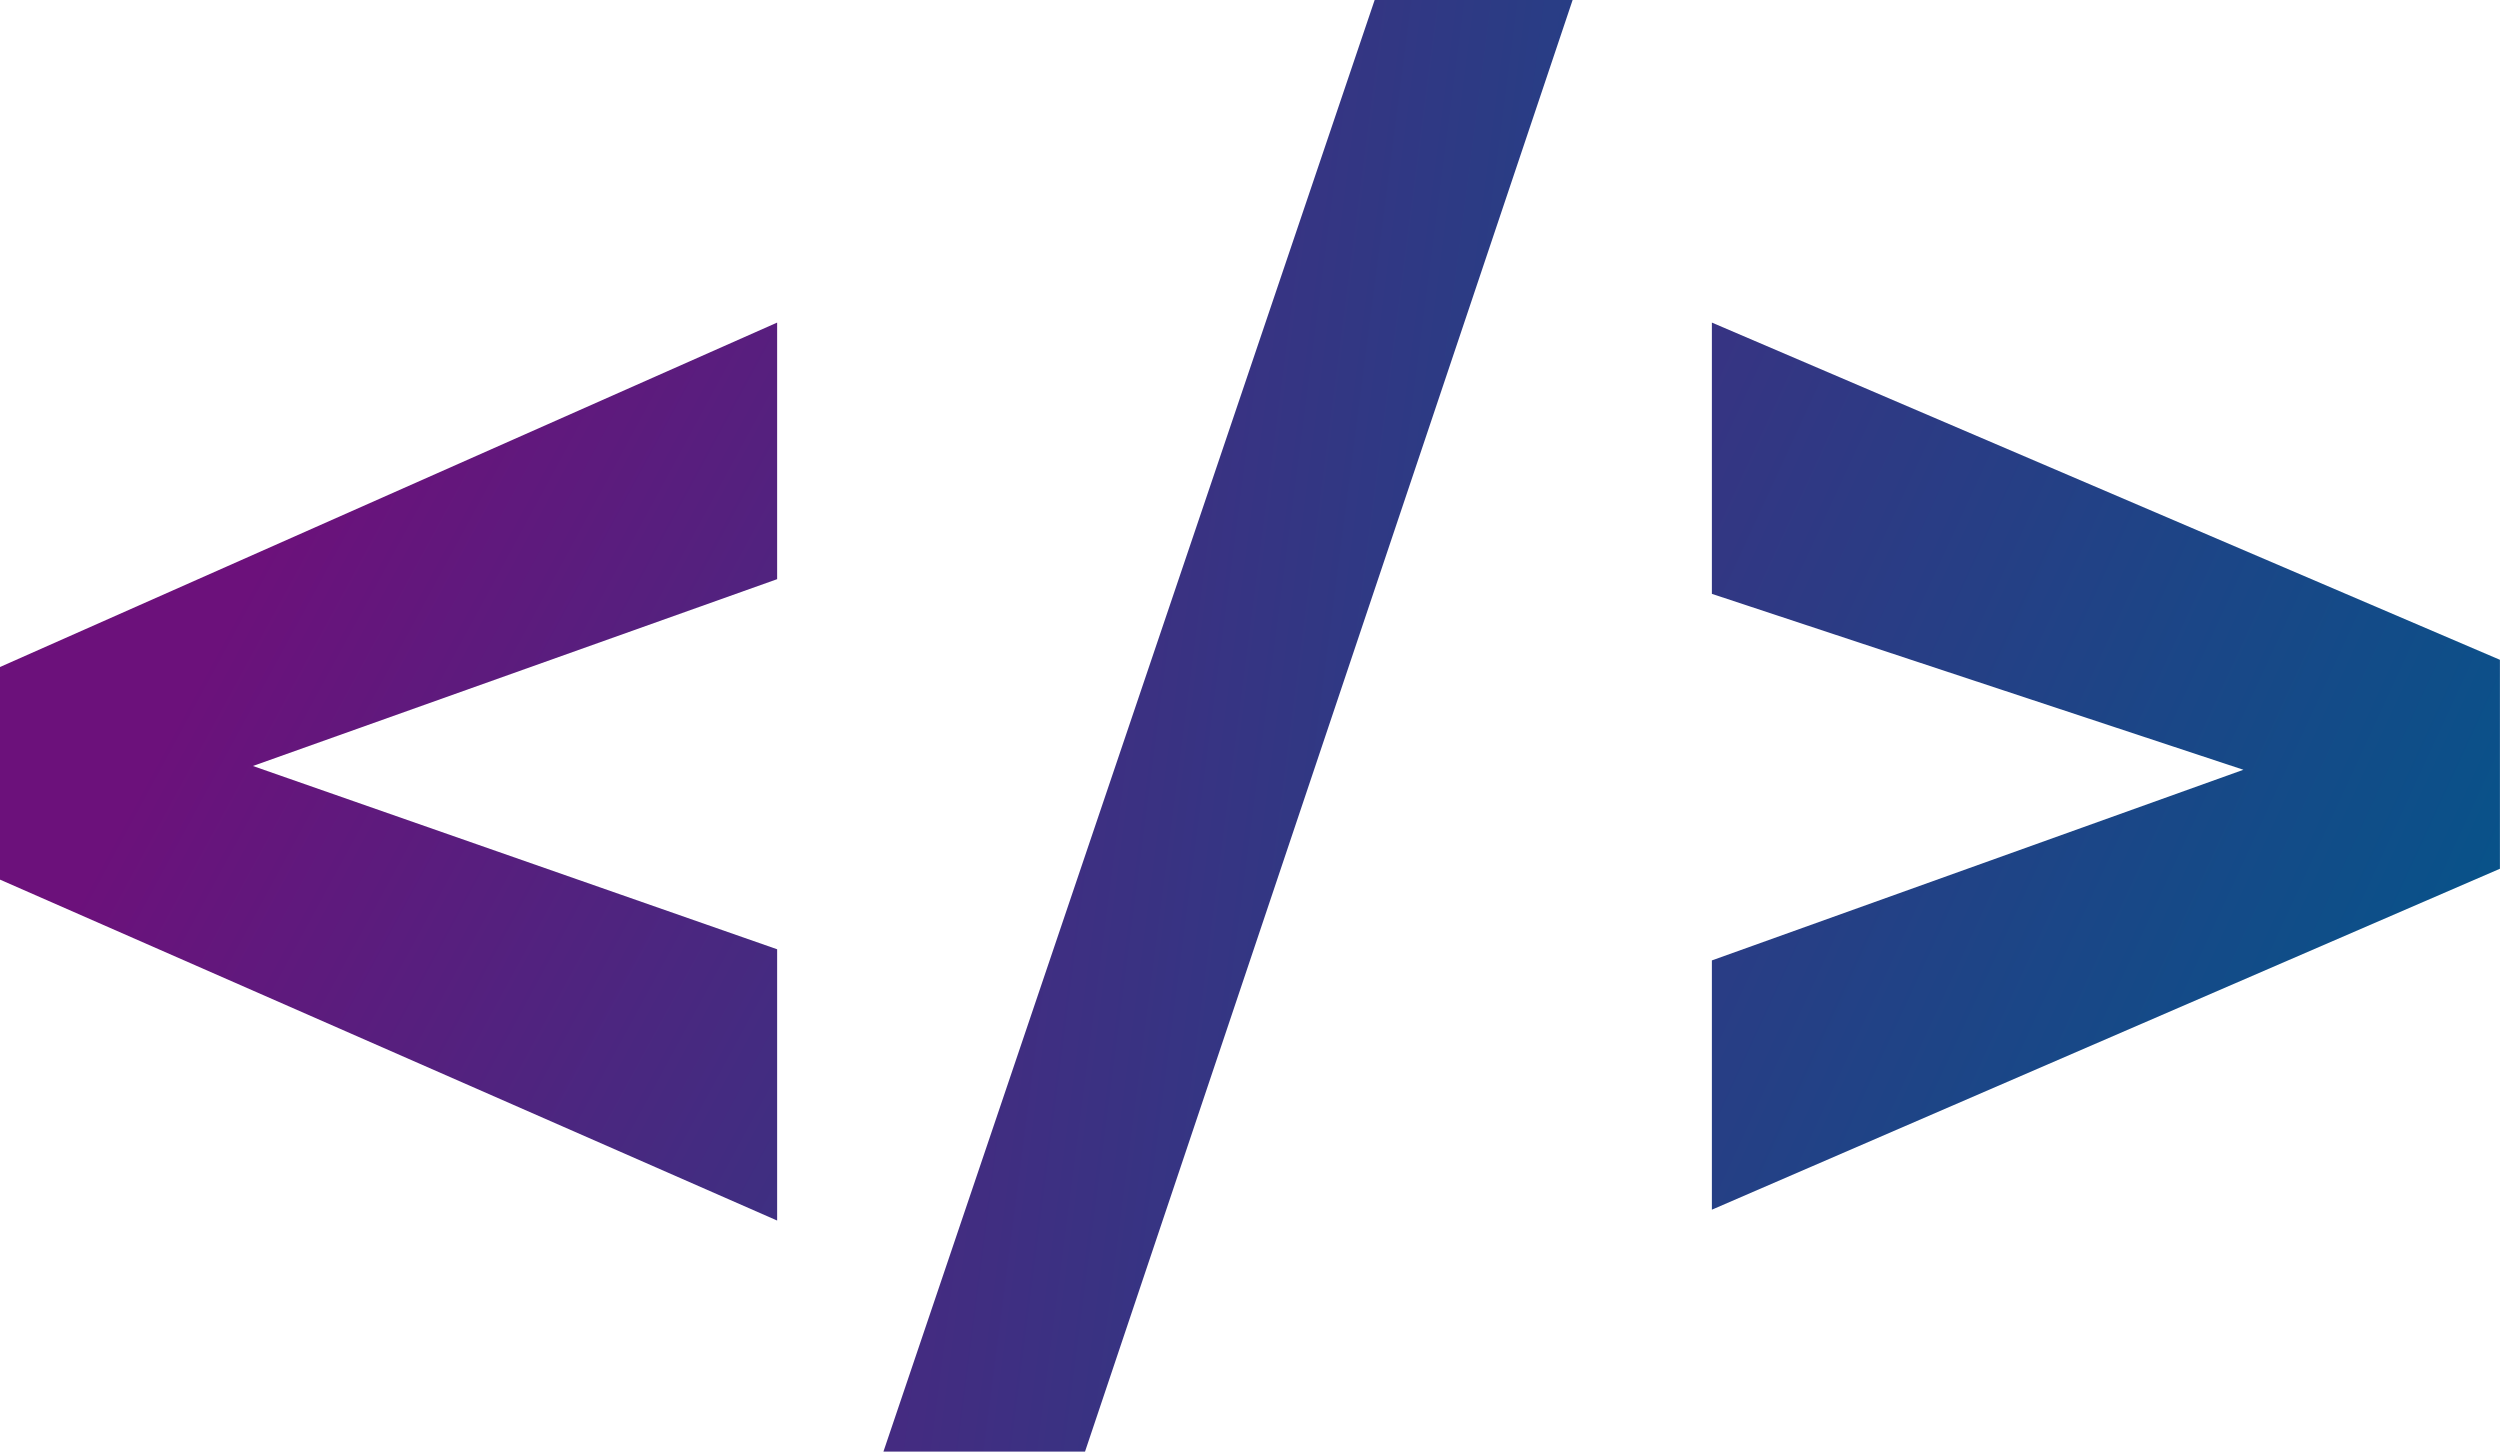 <svg xmlns="http://www.w3.org/2000/svg" xmlns:xlink="http://www.w3.org/1999/xlink" width="60.086" height="34.889" viewBox="0 0 60.086 34.889">
  <defs>
    <linearGradient id="linear-gradient" x1="0.5" x2="2.316" y2="1.135" gradientUnits="objectBoundingBox">
      <stop offset="0" stop-color="#6c117b"/>
      <stop offset="1" stop-color="#04558a"/>
    </linearGradient>
    <linearGradient id="linear-gradient-2" x1="-0.766" y1="0.169" x2="1.676" y2="0.836" xlink:href="#linear-gradient"/>
    <linearGradient id="linear-gradient-3" x1="-1.414" y1="-0.136" x2="0.893" y2="1.058" xlink:href="#linear-gradient"/>
  </defs>
  <g id="logo" transform="translate(-44.316 -24.969)">
    <path id="Caminho_4" data-name="Caminho 4" d="M62.994,38.889V32.722L44.316,41v5.11l18.678,8.194v-6.52l-12.6-4.405Z" fill="url(#linear-gradient)"/>
    <path id="Caminho_5" data-name="Caminho 5" d="M77.355,24.969h4.758L70.394,59.857H65.549Z" fill="url(#linear-gradient-2)"/>
    <path id="Caminho_6" data-name="Caminho 6" d="M85.46,32.722v6.52L98.235,43.47,85.46,48.052v5.991L104.4,45.849V40.827Z" fill="url(#linear-gradient-3)"/>
  </g>
</svg>